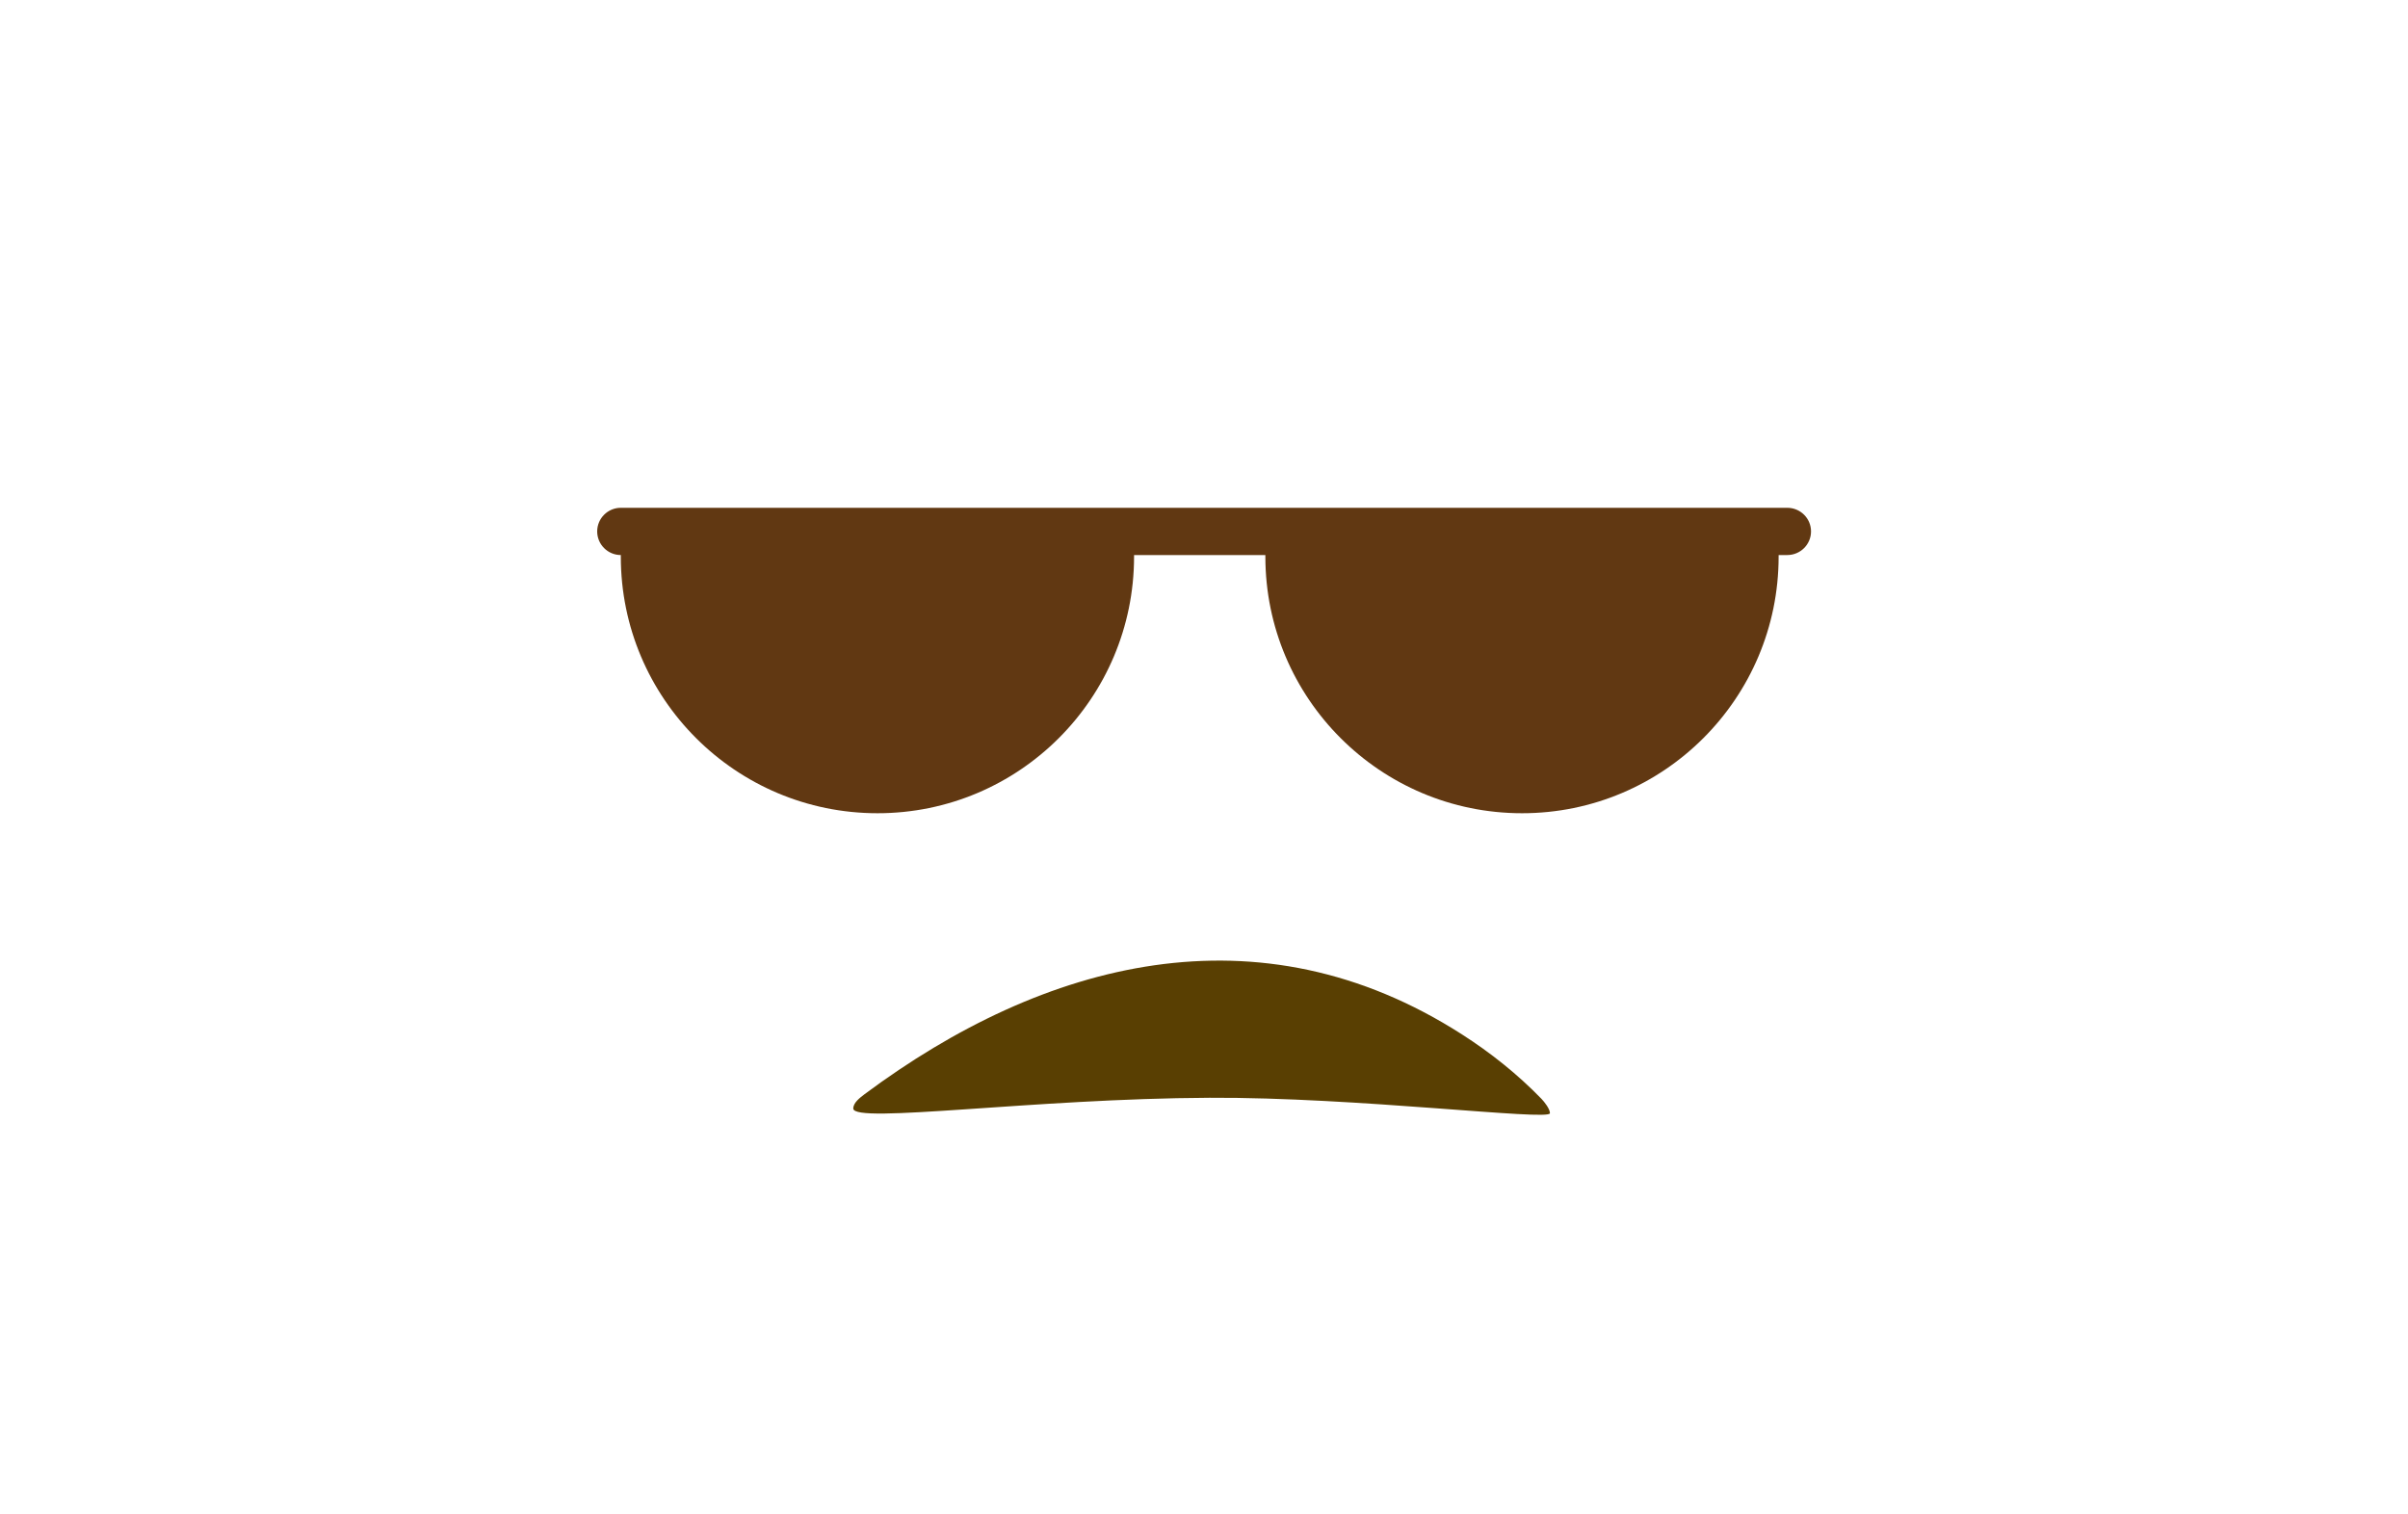 <?xml version="1.0" encoding="UTF-8" standalone="no"?>
<!DOCTYPE svg PUBLIC "-//W3C//DTD SVG 1.1//EN" "http://www.w3.org/Graphics/SVG/1.1/DTD/svg11.dtd">
<svg width="100%" height="100%" viewBox="0 0 159 100" version="1.1" xmlns="http://www.w3.org/2000/svg" xmlns:xlink="http://www.w3.org/1999/xlink" xml:space="preserve" xmlns:serif="http://www.serif.com/" style="fill-rule:evenodd;clip-rule:evenodd;stroke-linejoin:round;stroke-miterlimit:2;">
    <g transform="matrix(1,0,0,1,-772.004,-9.908)">
        <g>
            <g transform="matrix(1,0,0,1,97.85,-2.469)">
                <g transform="matrix(1,0,0,1,-497.994,-1280.11)">
                    <path d="M1213.14,1329.14C1212.28,1329.14 1211.58,1328.44 1211.58,1327.58C1211.58,1326.72 1212.28,1326.02 1213.14,1326.02L1290.16,1326.02C1291.03,1326.02 1291.73,1326.72 1291.73,1327.58C1291.73,1328.44 1291.03,1329.14 1290.16,1329.14L1289.59,1329.14C1289.59,1329.18 1289.59,1329.21 1289.59,1329.24C1289.59,1338.6 1282,1346.19 1272.65,1346.19C1263.29,1346.19 1255.7,1338.6 1255.7,1329.24C1255.7,1329.21 1255.7,1329.18 1255.7,1329.14L1247.03,1329.14C1247.03,1329.18 1247.03,1329.21 1247.03,1329.24C1247.03,1338.6 1239.44,1346.19 1230.09,1346.19C1220.73,1346.19 1213.14,1338.6 1213.14,1329.24C1213.14,1329.21 1213.14,1329.18 1213.14,1329.14Z" style="fill:rgb(97,56,18);"/>
                </g>
                <g transform="matrix(1,0,0,1,-497.994,-1280.11)">
                    <path d="M1228.49,1365.69C1228.49,1365.3 1228.93,1364.98 1229.24,1364.74C1241.09,1355.92 1255.26,1352.18 1268.69,1360.8C1270.58,1362.01 1272.36,1363.43 1273.93,1365.05C1274.12,1365.25 1274.49,1365.71 1274.49,1366C1274.49,1366.52 1261.68,1364.93 1252.01,1364.98C1240.45,1365.03 1228.49,1366.72 1228.49,1365.69Z" style="fill:rgb(89,63,2);"/>
                </g>
            </g>
            <g transform="matrix(0.873,0,0,1,631.312,0)">
                <rect x="161.117" y="9.908" width="181.174" height="99.333" style="fill:none;"/>
            </g>
        </g>
    </g>
</svg>
